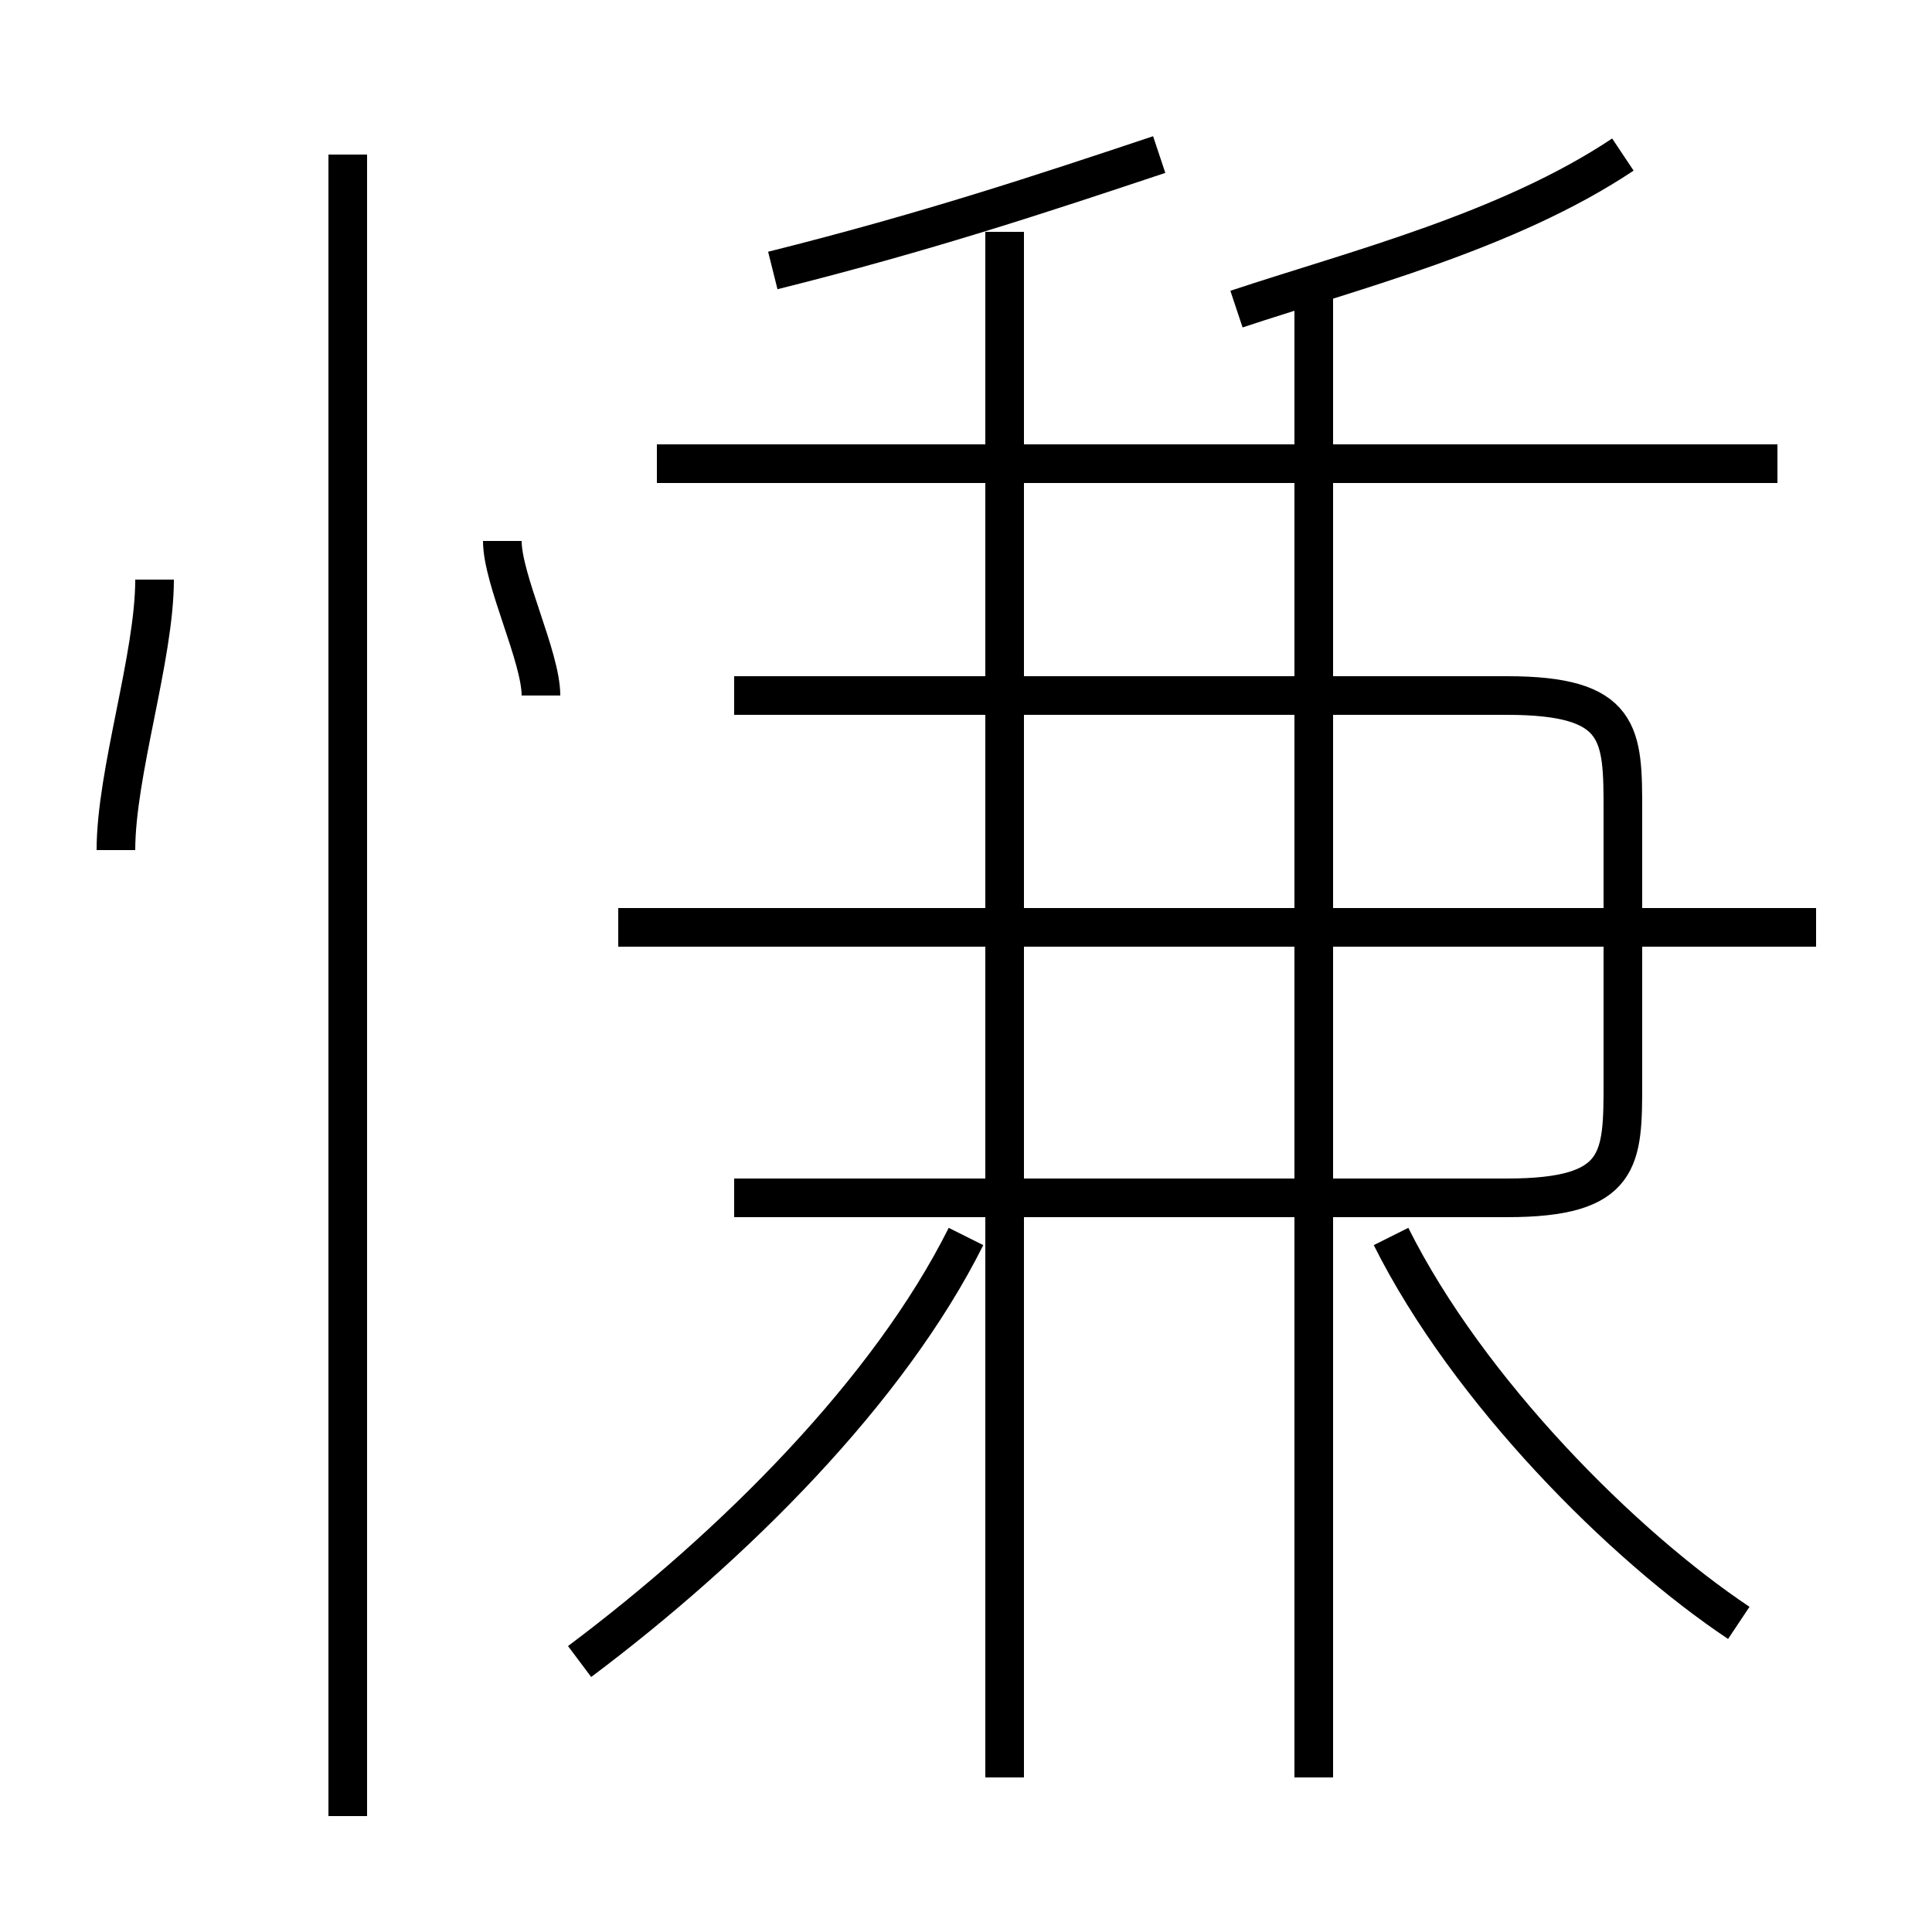 <?xml version='1.0' encoding='utf8'?>
<svg viewBox="0.0 -6.0 50.0 50.0" version="1.1" xmlns="http://www.w3.org/2000/svg">
<rect x="0.0" y="-6.0" width="50.0" height="50.0" fill="#808080" stroke="none"/>
<rect x="-1000" y="-1000" width="2000" height="2000" stroke="white" fill="white"/>
<g style="fill:white;stroke:#000000;  stroke-width:1">
<path d="M 19 -13 L 39 -13 C 42 -13 42 -14 42 -16 L 42 -23 C 42 -25 42 -26 39 -26 L 19 -26 M 15 -1 C 19 -4 23 -8 25 -12 M 9 3 L 9 -40 M 3 -22 C 3 -24 4 -27 4 -29 M 14 -26 C 14 -27 13 -29 13 -30 M 26 2 L 26 -38 M 45 -2 C 42 -4 38 -8 36 -12 M 34 2 L 34 -37 M 47 -20 L 16 -20 M 46 -32 L 17 -32 M 20 -37 C 24 -38 27 -39 30 -40 M 32 -36 C 35 -37 39 -38 42 -40" transform="translate(0.0 38.0)" />
</g>
</svg>